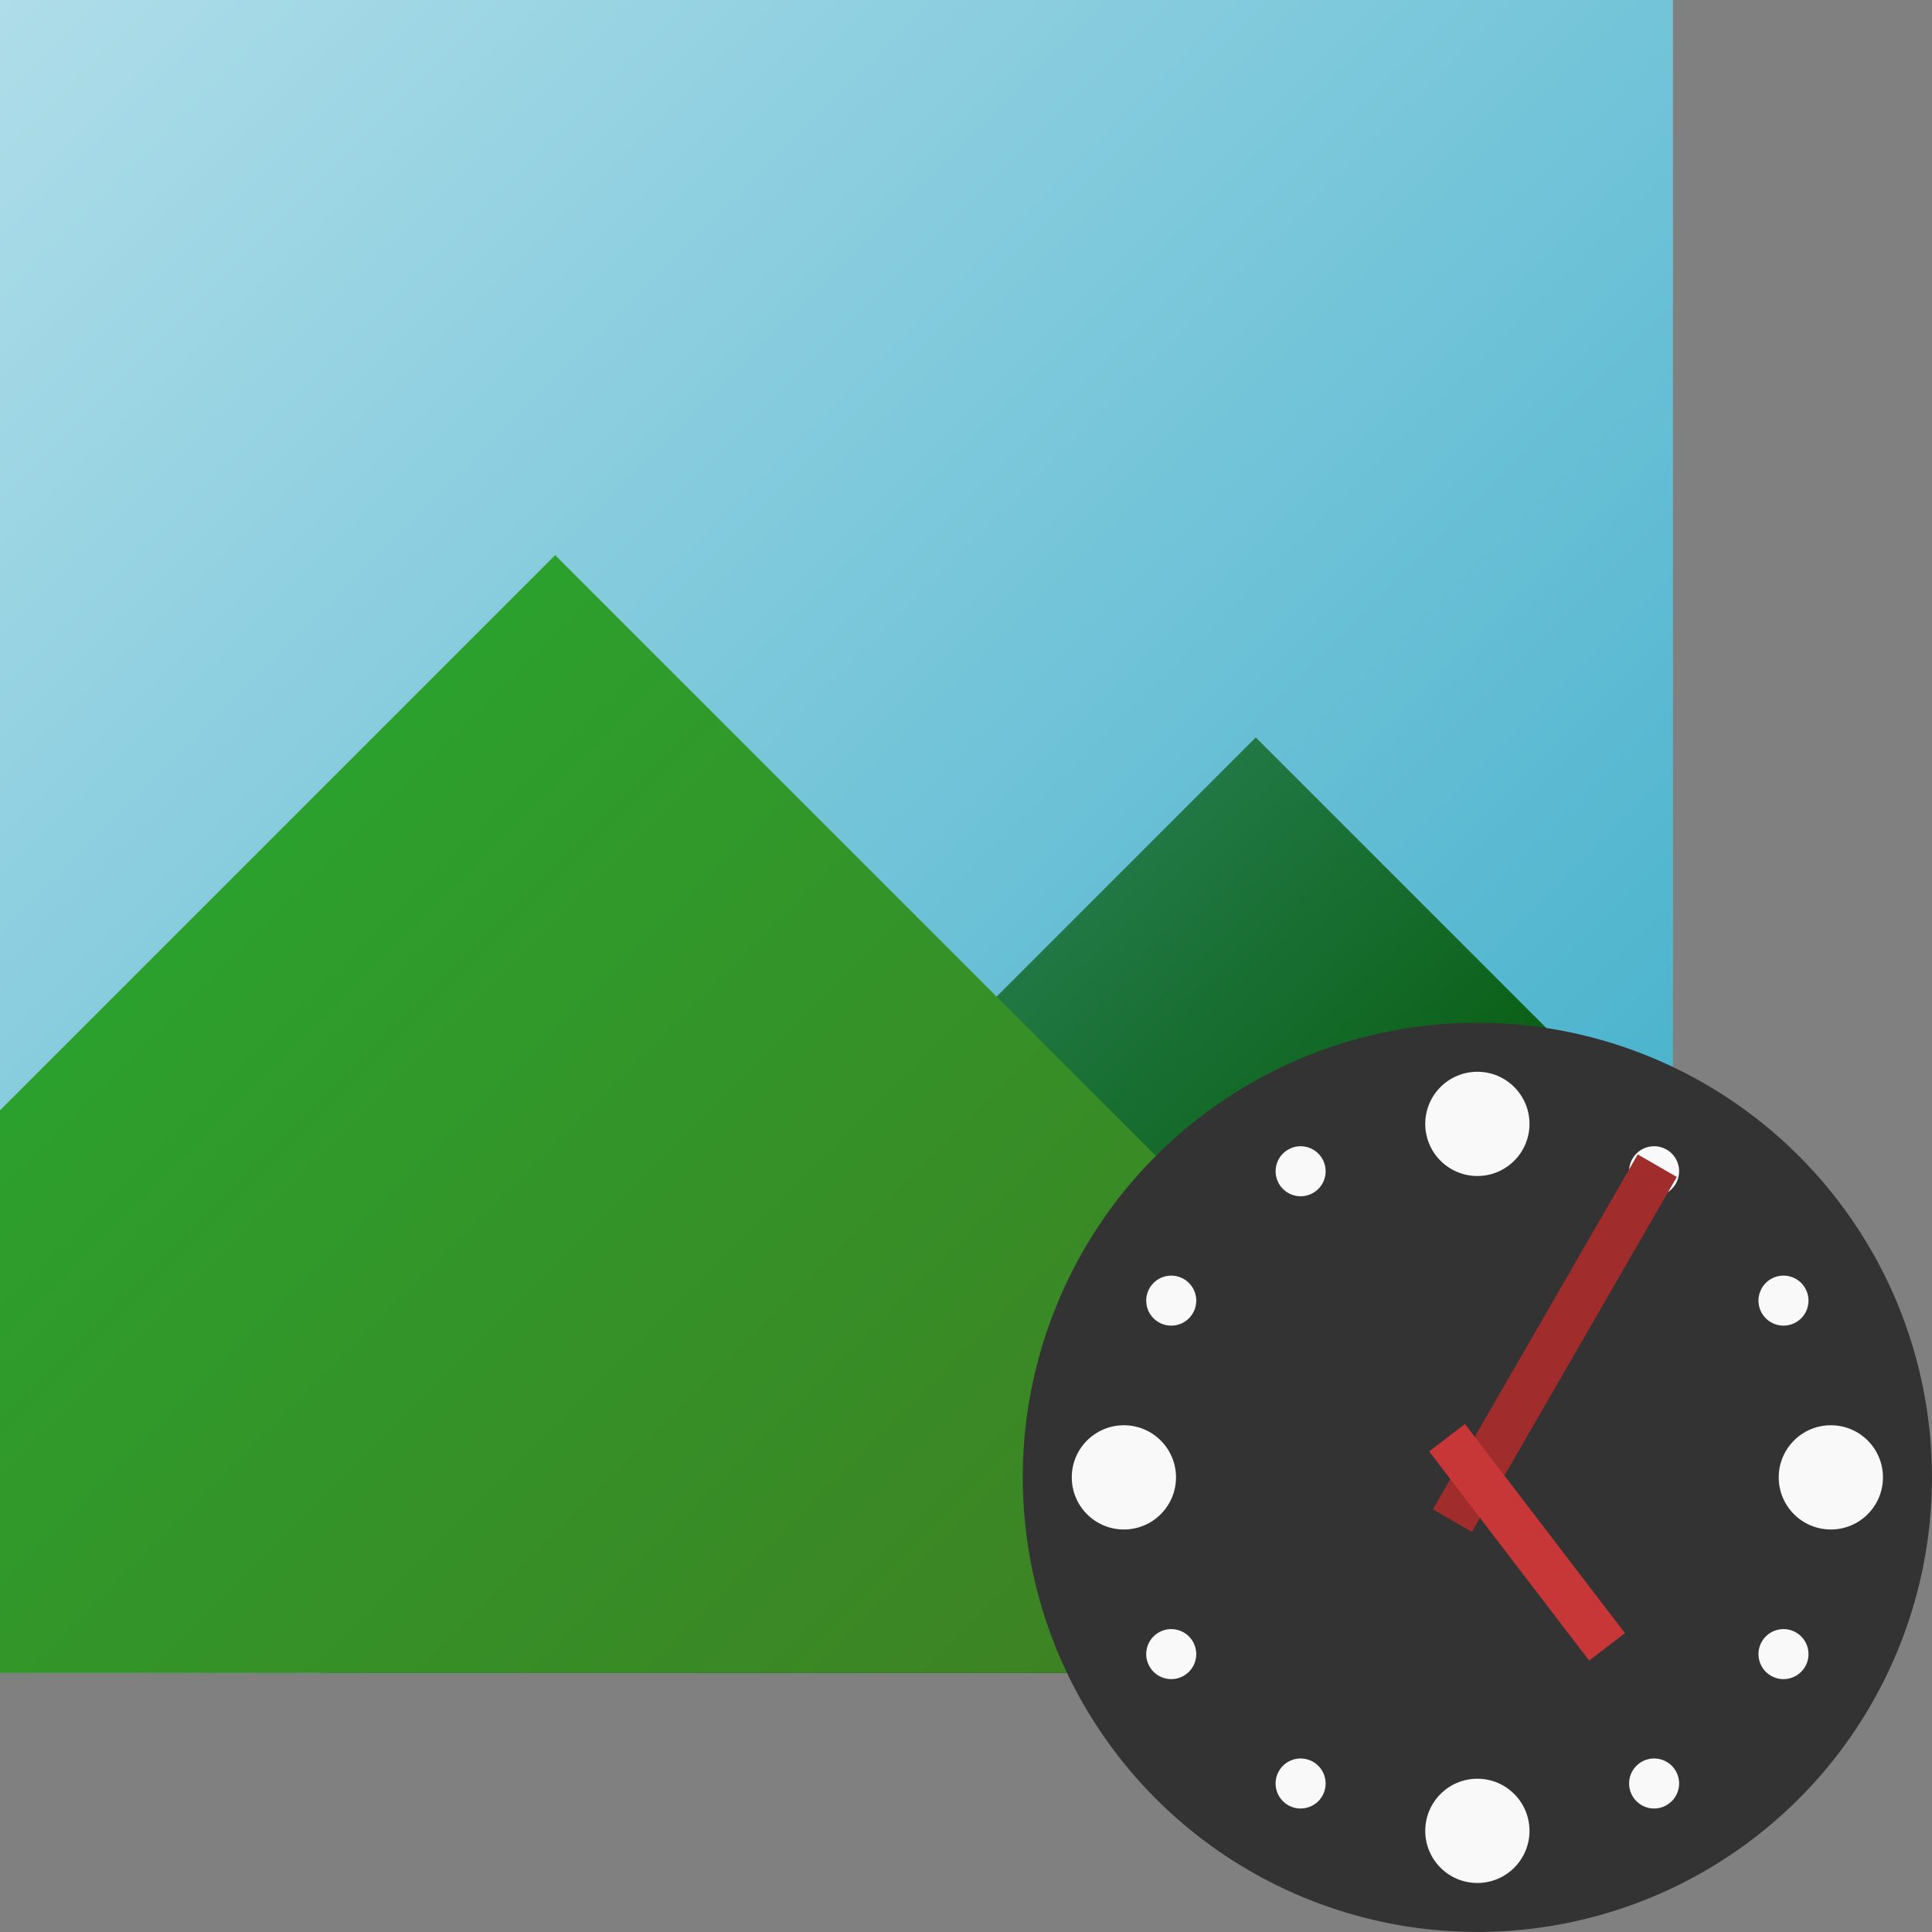 <?xml version="1.0" encoding="UTF-8" standalone="no"?>
<svg
   xmlns:dc="http://purl.org/dc/elements/1.1/"
   xmlns:cc="http://creativecommons.org/ns#"
   xmlns:rdf="http://www.w3.org/1999/02/22-rdf-syntax-ns#"
   xmlns:svg="http://www.w3.org/2000/svg"
   xmlns="http://www.w3.org/2000/svg"
   xmlns:xlink="http://www.w3.org/1999/xlink"
   xmlns:sodipodi="http://sodipodi.sourceforge.net/DTD/sodipodi-0.dtd"
   xmlns:inkscape="http://www.inkscape.org/namespaces/inkscape"
   width="136mm"
   height="136mm"
   viewBox="0 0 136 136"
   version="1.1"
   id="svg8"
   sodipodi:docname="DailyDesktopIcon.svg"
   inkscape:version="1.0.2 (e86c870879, 2021-01-15, custom)"
   inkscape:export-filename="D:\Alden\Development\daily-desktop\DailyDesktop.Desktop\Resources\DailyDesktopIcon.png"
   inkscape:export-xdpi="191.19191"
   inkscape:export-ydpi="191.19191">
  <rect x="0" y="0" width="136" height="136" fill="#808080" stroke="none"/>
  <defs
     id="defs2">
    <linearGradient
       inkscape:collect="always"
       id="linearGradient1295">
      <stop
         style="stop-color:#217844;stop-opacity:1;"
         offset="0"
         id="stop1291" />
      <stop
         style="stop-color:#005500;stop-opacity:1"
         offset="1"
         id="stop1293" />
    </linearGradient>
    <linearGradient
       inkscape:collect="always"
       id="linearGradient1279">
      <stop
         style="stop-color:#2ca02c;stop-opacity:1;"
         offset="0"
         id="stop1275" />
      <stop
         style="stop-color:#447821;stop-opacity:1"
         offset="1"
         id="stop1277" />
    </linearGradient>
    <linearGradient
       inkscape:collect="always"
       id="linearGradient1269">
      <stop
         style="stop-color:#afdde9;stop-opacity:1;"
         offset="0"
         id="stop1265" />
      <stop
         style="stop-color:#37abc8;stop-opacity:1"
         offset="1"
         id="stop1267" />
    </linearGradient>
    <clipPath
       clipPathUnits="userSpaceOnUse"
       id="clipPath929">
      <rect
         style="fill:#00ccff;stroke:#f5f6fa;stroke-width:5.508;stroke-linejoin:bevel;stroke-opacity:0"
         id="rect931"
         width="117.764"
         height="117.764"
         x="12.746"
         y="12.746"
         transform="rotate(-45)" />
    </clipPath>
    <clipPath
       clipPathUnits="userSpaceOnUse"
       id="clipPath964">
      <rect
         style="fill:#00ccff;stroke:#f5f6fa;stroke-width:5.508;stroke-linejoin:bevel;stroke-opacity:0"
         id="rect966"
         width="117.764"
         height="117.764"
         x="12.746"
         y="12.746"
         transform="rotate(-45)" />
    </clipPath>
    <linearGradient
       inkscape:collect="always"
       xlink:href="#linearGradient1269"
       id="linearGradient1271"
       x1="12.746"
       y1="12.746"
       x2="130.51"
       y2="130.51"
       gradientUnits="userSpaceOnUse" />
    <linearGradient
       inkscape:collect="always"
       xlink:href="#linearGradient1279"
       id="linearGradient1281"
       x1="73.294"
       y1="0"
       x2="184.569"
       y2="0"
       gradientUnits="userSpaceOnUse" />
    <linearGradient
       inkscape:collect="always"
       xlink:href="#linearGradient1295"
       id="linearGradient1297"
       x1="117.238"
       y1="-25.8"
       x2="160.23"
       y2="-24.981"
       gradientUnits="userSpaceOnUse" />
  </defs>
  <sodipodi:namedview
     id="base"
     pagecolor="#ffffff"
     bordercolor="#666666"
     borderopacity="1.0"
     inkscape:pageopacity="0.0"
     inkscape:pageshadow="2"
     inkscape:zoom="1"
     inkscape:cx="249.44735"
     inkscape:cy="277.87149"
     inkscape:document-units="mm"
     inkscape:current-layer="layer7"
     inkscape:document-rotation="0"
     showgrid="false"
     inkscape:window-width="1920"
     inkscape:window-height="1017"
     inkscape:window-x="-8"
     inkscape:window-y="-8"
     inkscape:window-maximized="1" />
  <g
     inkscape:label="Sky"
     inkscape:groupmode="layer"
     id="layer1"
     transform="translate(-12.746,-12.746)">
    <rect
       style="fill:url(#linearGradient1271);fill-opacity:1;stroke:none;stroke-width:5.508;stroke-linejoin:bevel;stroke-opacity:0"
       id="rect841"
       width="117.764"
       height="117.764"
       x="12.746"
       y="12.746" />
  </g>
  <g
     inkscape:groupmode="layer"
     id="layer2"
     inkscape:label="Small Hill"
     style="display:inline"
     transform="translate(-12.746,-12.746)">
    <rect
       style="fill:url(#linearGradient1297);fill-opacity:1;stroke:#f5f6fa;stroke-width:17.157;stroke-linejoin:bevel;stroke-opacity:0"
       id="rect859-0"
       width="111.275"
       height="111.275"
       x="117.238"
       y="-25.8"
       transform="rotate(45)"
       clip-path="url(#clipPath964)" />
  </g>
  <g
     inkscape:groupmode="layer"
     id="layer3"
     inkscape:label="Big Hill"
     style="display:inline"
     transform="translate(-12.746,-12.746)">
    <rect
       style="fill:url(#linearGradient1281);fill-opacity:1;stroke:#f5f6fa;stroke-width:17.157;stroke-linejoin:bevel;stroke-opacity:0"
       id="rect859"
       width="111.275"
       height="111.275"
       x="73.294"
       y="0"
       transform="rotate(45)"
       clip-path="url(#clipPath929)" />
  </g>
  <g
     inkscape:groupmode="layer"
     id="layer6"
     inkscape:label="Clock Base"
     transform="translate(-12.746,-12.746)" />
  <g
     inkscape:groupmode="layer"
     id="layer7"
     inkscape:label="Clock Details"
     transform="translate(-12.746,-12.746)">
    <g
       id="g1315"
       transform="translate(-0.18,-0.039)">
      <circle
         style="fill:#333333;stroke:#f5f6fa;stroke-width:0;stroke-linejoin:bevel;stroke-miterlimit:4;stroke-dasharray:none;stroke-opacity:0"
         id="path969"
         cx="-100.871"
         cy="-130.896"
         r="32"
         transform="rotate(172.584)" />
      <circle
         style="fill:#f9f9f9;stroke:#f5f6fa;stroke-width:0.436;stroke-linejoin:bevel;stroke-opacity:0"
         id="path969-1"
         cx="116.923"
         cy="91.899"
         r="3.669" />
      <circle
         style="fill:#f9f9f9;stroke:#f5f6fa;stroke-width:0.436;stroke-linejoin:bevel;stroke-opacity:0"
         id="circle1126"
         cx="-116.923"
         cy="-141.665"
         r="3.669"
         transform="scale(-1)" />
      <circle
         style="fill:#f9f9f9;stroke:#f5f6fa;stroke-width:0.436;stroke-linejoin:bevel;stroke-opacity:0"
         id="circle1128"
         cx="-116.782"
         cy="92.04"
         r="3.669"
         transform="rotate(-90)" />
      <circle
         style="fill:#f9f9f9;stroke:#f5f6fa;stroke-width:0.436;stroke-linejoin:bevel;stroke-opacity:0"
         id="circle1130"
         cx="116.782"
         cy="-141.805"
         r="3.669"
         transform="rotate(90)" />
      <circle
         style="fill:#f9f9f9;stroke:#f5f6fa;stroke-width:0.209;stroke-linejoin:bevel;stroke-opacity:0"
         id="circle1164"
         cx="-42.675"
         cy="134.766"
         r="1.761"
         transform="rotate(-60)" />
      <circle
         style="fill:#f9f9f9;stroke:#f5f6fa;stroke-width:0.209;stroke-linejoin:bevel;stroke-opacity:0"
         id="circle1168"
         cx="42.675"
         cy="-184.532"
         r="1.761"
         transform="rotate(120)" />
      <circle
         style="fill:#f9f9f9;stroke:#f5f6fa;stroke-width:0.209;stroke-linejoin:bevel;stroke-opacity:0"
         id="circle1182"
         cx="42.867"
         cy="134.715"
         r="1.761"
         transform="rotate(-30)" />
      <circle
         style="fill:#f9f9f9;stroke:#f5f6fa;stroke-width:0.209;stroke-linejoin:bevel;stroke-opacity:0"
         id="circle1184"
         cx="-42.867"
         cy="-184.48"
         r="1.761"
         transform="rotate(150)" />
      <circle
         style="fill:#f9f9f9;stroke:#f5f6fa;stroke-width:0.209;stroke-linejoin:bevel;stroke-opacity:0"
         id="circle1186"
         cx="159.649"
         cy="17.792"
         r="1.761"
         transform="rotate(30)" />
      <circle
         style="fill:#f9f9f9;stroke:#f5f6fa;stroke-width:0.209;stroke-linejoin:bevel;stroke-opacity:0"
         id="circle1188"
         cx="-159.649"
         cy="-67.558"
         r="1.761"
         transform="rotate(-150)" />
      <circle
         style="fill:#f9f9f9;stroke:#f5f6fa;stroke-width:0.209;stroke-linejoin:bevel;stroke-opacity:0"
         id="circle1190"
         cx="159.597"
         cy="-67.75"
         r="1.761"
         transform="rotate(60)" />
      <circle
         style="fill:#f9f9f9;stroke:#f5f6fa;stroke-width:0.209;stroke-linejoin:bevel;stroke-opacity:0"
         id="circle1192"
         cx="-159.597"
         cy="17.984"
         r="1.761"
         transform="rotate(-120)" />
      <rect
         style="fill:#a02c2c;stroke:#c83737;stroke-width:0;stroke-linejoin:round;stroke-miterlimit:4;stroke-dasharray:none;stroke-opacity:1"
         id="rect1218"
         width="3.175"
         height="28.849"
         x="158.06"
         y="17.348"
         transform="rotate(29.998)" />
      <rect
         style="fill:#c83737;stroke:#c83737;stroke-width:0;stroke-linejoin:round;stroke-miterlimit:4;stroke-dasharray:none;stroke-opacity:1"
         id="rect1223"
         width="3.175"
         height="18.538"
         x="-23.503"
         y="-178.817"
         transform="rotate(142.586)" />
    </g>
  </g>
</svg>

